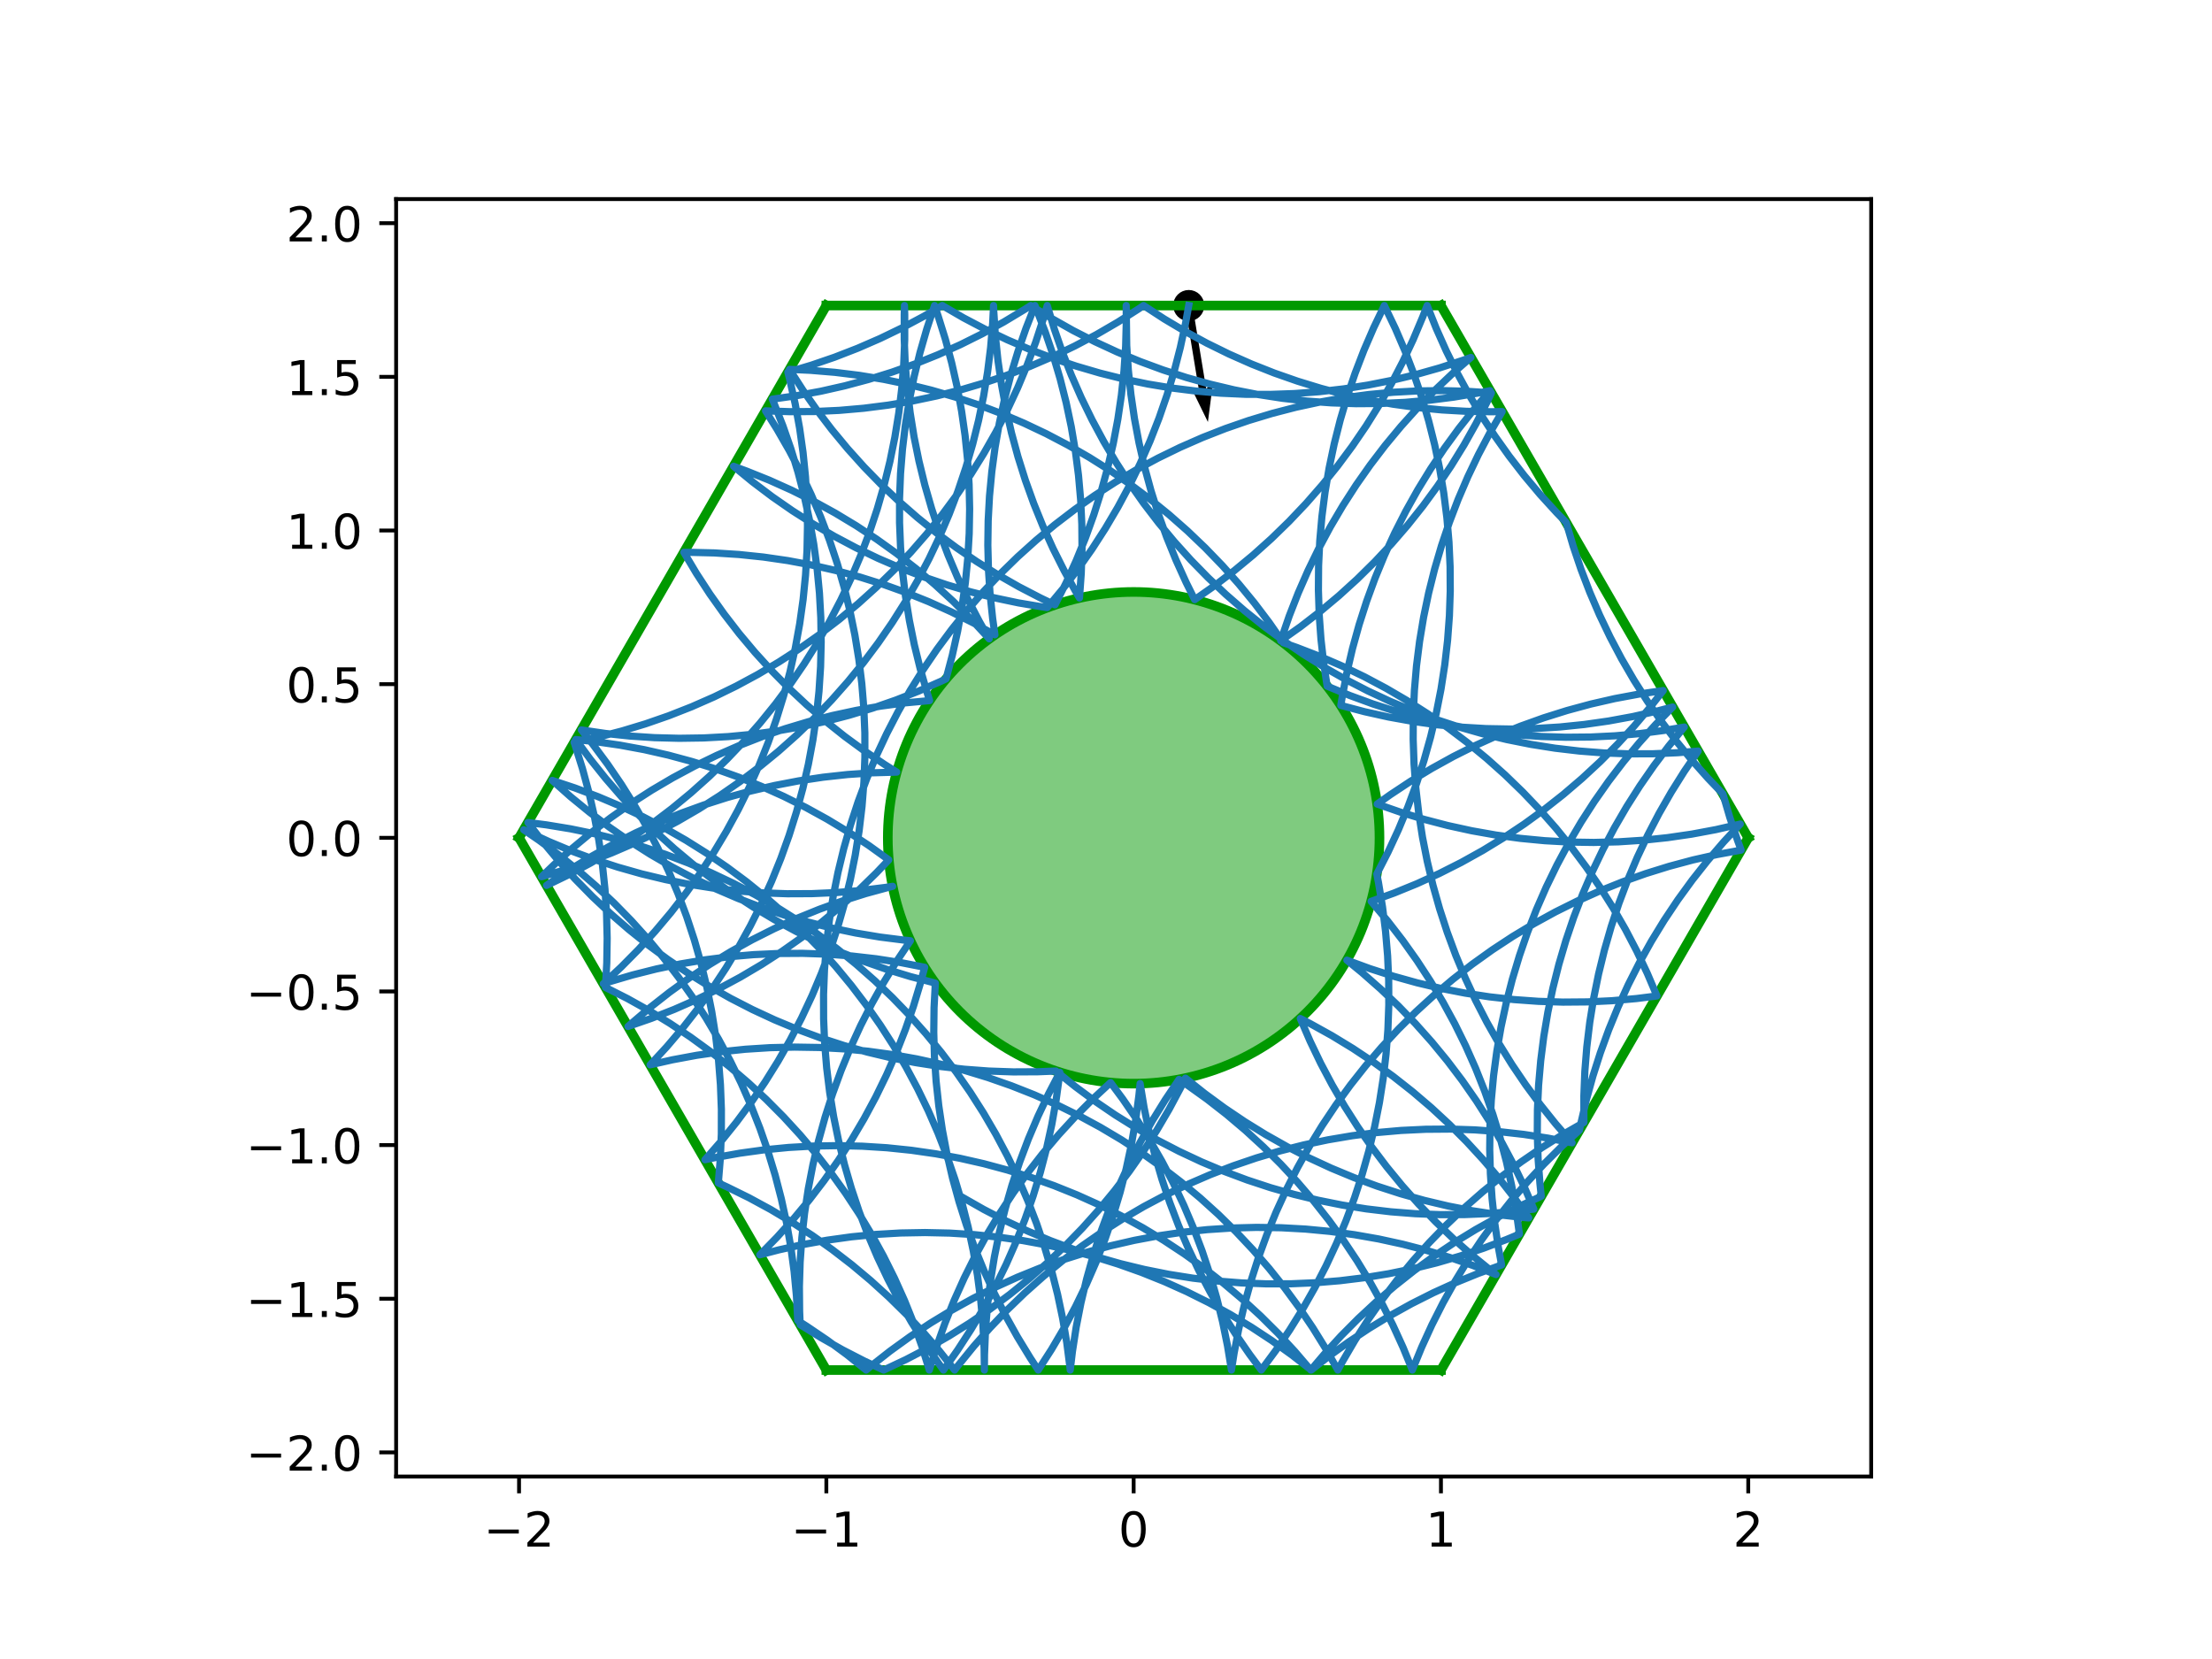<?xml version="1.0" encoding="utf-8" standalone="no"?>
<!DOCTYPE svg PUBLIC "-//W3C//DTD SVG 1.1//EN"
  "http://www.w3.org/Graphics/SVG/1.1/DTD/svg11.dtd">
<!-- Created with matplotlib (http://matplotlib.org/) -->
<svg height="345.6pt" version="1.1" viewBox="0 0 460.8 345.6" width="460.8pt" xmlns="http://www.w3.org/2000/svg" xmlns:xlink="http://www.w3.org/1999/xlink">
 <defs>
  <style type="text/css">
*{stroke-linecap:butt;stroke-linejoin:round;}
  </style>
 </defs>
 <g id="figure_1">
  <g id="patch_1">
   <path d="M 0 345.6 
L 460.8 345.6 
L 460.8 0 
L 0 0 
z
" style="fill:#ffffff;"/>
  </g>
  <g id="axes_1">
   <g id="patch_2">
    <path d="M 82.52 307.584 
L 389.8 307.584 
L 389.8 41.472 
L 82.52 41.472 
z
" style="fill:#ffffff;"/>
   </g>
   <g id="PathCollection_1">
    <defs>
     <path d="M 0 2.739 
C 0.726 2.739 1.423 2.45 1.936 1.936 
C 2.45 1.423 2.739 0.726 2.739 0 
C 2.739 -0.726 2.45 -1.423 1.936 -1.936 
C 1.423 -2.45 0.726 -2.739 0 -2.739 
C -0.726 -2.739 -1.423 -2.45 -1.936 -1.936 
C -2.45 -1.423 -2.739 -0.726 -2.739 0 
C -2.739 0.726 -2.45 1.423 -1.936 1.936 
C -1.423 2.45 -0.726 2.739 0 2.739 
z
" id="mdcb16f679c" style="stroke:#000000;"/>
    </defs>
    <g clip-path="url(#pc199703787)">
     <use style="stroke:#000000;" x="247.636" xlink:href="#mdcb16f679c" y="63.648"/>
    </g>
   </g>
   <g id="Quiver_1">
    <path clip-path="url(#pc199703787)" d="M 248.394 63.523 
L 251.264 80.957 
L 252.655 79.95 
L 251.629 87.904 
L 248.107 80.698 
L 249.748 81.207 
L 246.878 63.773 
L 248.394 63.523 
"/>
   </g>
   <g id="patch_3">
    <path clip-path="url(#pc199703787)" d="M 236.16 225.741 
C 249.742 225.741 262.769 220.345 272.373 210.741 
C 281.977 201.137 287.373 188.11 287.373 174.528 
C 287.373 160.946 281.977 147.919 272.373 138.315 
C 262.769 128.711 249.742 123.315 236.16 123.315 
C 222.578 123.315 209.551 128.711 199.947 138.315 
C 190.343 147.919 184.947 160.946 184.947 174.528 
C 184.947 188.11 190.343 201.137 199.947 210.741 
C 209.551 220.345 222.578 225.741 236.16 225.741 
z
" style="fill:#009900;fill-opacity:0.5;stroke:#009900;stroke-linejoin:miter;stroke-width:2;"/>
   </g>
   <g id="matplotlib.axis_1">
    <g id="xtick_1">
     <g id="line2d_1">
      <defs>
       <path d="M 0 0 
L 0 3.5 
" id="mbeba2d17f8" style="stroke:#000000;stroke-width:0.8;"/>
      </defs>
      <g>
       <use style="stroke:#000000;stroke-width:0.8;" x="108.127" xlink:href="#mbeba2d17f8" y="307.584"/>
      </g>
     </g>
     <g id="text_1">
      <!-- −2 -->
      <defs>
       <path d="M 10.594 35.5 
L 73.188 35.5 
L 73.188 27.203 
L 10.594 27.203 
z
" id="DejaVuSans-2212"/>
       <path d="M 19.188 8.297 
L 53.609 8.297 
L 53.609 0 
L 7.328 0 
L 7.328 8.297 
Q 12.938 14.109 22.625 23.891 
Q 32.328 33.688 34.812 36.531 
Q 39.547 41.844 41.422 45.531 
Q 43.312 49.219 43.312 52.781 
Q 43.312 58.594 39.234 62.25 
Q 35.156 65.922 28.609 65.922 
Q 23.969 65.922 18.812 64.312 
Q 13.672 62.703 7.812 59.422 
L 7.812 69.391 
Q 13.766 71.781 18.938 73 
Q 24.125 74.219 28.422 74.219 
Q 39.75 74.219 46.484 68.547 
Q 53.219 62.891 53.219 53.422 
Q 53.219 48.922 51.531 44.891 
Q 49.859 40.875 45.406 35.406 
Q 44.188 33.984 37.641 27.219 
Q 31.109 20.453 19.188 8.297 
z
" id="DejaVuSans-32"/>
      </defs>
      <g transform="translate(100.756 322.182)scale(0.1 -0.1)">
       <use xlink:href="#DejaVuSans-2212"/>
       <use x="83.789" xlink:href="#DejaVuSans-32"/>
      </g>
     </g>
    </g>
    <g id="xtick_2">
     <g id="line2d_2">
      <g>
       <use style="stroke:#000000;stroke-width:0.8;" x="172.143" xlink:href="#mbeba2d17f8" y="307.584"/>
      </g>
     </g>
     <g id="text_2">
      <!-- −1 -->
      <defs>
       <path d="M 12.406 8.297 
L 28.516 8.297 
L 28.516 63.922 
L 10.984 60.406 
L 10.984 69.391 
L 28.422 72.906 
L 38.281 72.906 
L 38.281 8.297 
L 54.391 8.297 
L 54.391 0 
L 12.406 0 
z
" id="DejaVuSans-31"/>
      </defs>
      <g transform="translate(164.772 322.182)scale(0.1 -0.1)">
       <use xlink:href="#DejaVuSans-2212"/>
       <use x="83.789" xlink:href="#DejaVuSans-31"/>
      </g>
     </g>
    </g>
    <g id="xtick_3">
     <g id="line2d_3">
      <g>
       <use style="stroke:#000000;stroke-width:0.8;" x="236.16" xlink:href="#mbeba2d17f8" y="307.584"/>
      </g>
     </g>
     <g id="text_3">
      <!-- 0 -->
      <defs>
       <path d="M 31.781 66.406 
Q 24.172 66.406 20.328 58.906 
Q 16.5 51.422 16.5 36.375 
Q 16.5 21.391 20.328 13.891 
Q 24.172 6.391 31.781 6.391 
Q 39.453 6.391 43.281 13.891 
Q 47.125 21.391 47.125 36.375 
Q 47.125 51.422 43.281 58.906 
Q 39.453 66.406 31.781 66.406 
z
M 31.781 74.219 
Q 44.047 74.219 50.516 64.516 
Q 56.984 54.828 56.984 36.375 
Q 56.984 17.969 50.516 8.266 
Q 44.047 -1.422 31.781 -1.422 
Q 19.531 -1.422 13.062 8.266 
Q 6.594 17.969 6.594 36.375 
Q 6.594 54.828 13.062 64.516 
Q 19.531 74.219 31.781 74.219 
z
" id="DejaVuSans-30"/>
      </defs>
      <g transform="translate(232.979 322.182)scale(0.1 -0.1)">
       <use xlink:href="#DejaVuSans-30"/>
      </g>
     </g>
    </g>
    <g id="xtick_4">
     <g id="line2d_4">
      <g>
       <use style="stroke:#000000;stroke-width:0.8;" x="300.177" xlink:href="#mbeba2d17f8" y="307.584"/>
      </g>
     </g>
     <g id="text_4">
      <!-- 1 -->
      <g transform="translate(296.995 322.182)scale(0.1 -0.1)">
       <use xlink:href="#DejaVuSans-31"/>
      </g>
     </g>
    </g>
    <g id="xtick_5">
     <g id="line2d_5">
      <g>
       <use style="stroke:#000000;stroke-width:0.8;" x="364.193" xlink:href="#mbeba2d17f8" y="307.584"/>
      </g>
     </g>
     <g id="text_5">
      <!-- 2 -->
      <g transform="translate(361.012 322.182)scale(0.1 -0.1)">
       <use xlink:href="#DejaVuSans-32"/>
      </g>
     </g>
    </g>
   </g>
   <g id="matplotlib.axis_2">
    <g id="ytick_1">
     <g id="line2d_6">
      <defs>
       <path d="M 0 0 
L -3.5 0 
" id="m82ff0a947b" style="stroke:#000000;stroke-width:0.8;"/>
      </defs>
      <g>
       <use style="stroke:#000000;stroke-width:0.8;" x="82.52" xlink:href="#m82ff0a947b" y="302.561"/>
      </g>
     </g>
     <g id="text_6">
      <!-- −2.0 -->
      <defs>
       <path d="M 10.688 12.406 
L 21 12.406 
L 21 0 
L 10.688 0 
z
" id="DejaVuSans-2e"/>
      </defs>
      <g transform="translate(51.237 306.36)scale(0.1 -0.1)">
       <use xlink:href="#DejaVuSans-2212"/>
       <use x="83.789" xlink:href="#DejaVuSans-32"/>
       <use x="147.412" xlink:href="#DejaVuSans-2e"/>
       <use x="179.199" xlink:href="#DejaVuSans-30"/>
      </g>
     </g>
    </g>
    <g id="ytick_2">
     <g id="line2d_7">
      <g>
       <use style="stroke:#000000;stroke-width:0.8;" x="82.52" xlink:href="#m82ff0a947b" y="270.553"/>
      </g>
     </g>
     <g id="text_7">
      <!-- −1.5 -->
      <defs>
       <path d="M 10.797 72.906 
L 49.516 72.906 
L 49.516 64.594 
L 19.828 64.594 
L 19.828 46.734 
Q 21.969 47.469 24.109 47.828 
Q 26.266 48.188 28.422 48.188 
Q 40.625 48.188 47.75 41.5 
Q 54.891 34.812 54.891 23.391 
Q 54.891 11.625 47.562 5.094 
Q 40.234 -1.422 26.906 -1.422 
Q 22.312 -1.422 17.547 -0.641 
Q 12.797 0.141 7.719 1.703 
L 7.719 11.625 
Q 12.109 9.234 16.797 8.062 
Q 21.484 6.891 26.703 6.891 
Q 35.156 6.891 40.078 11.328 
Q 45.016 15.766 45.016 23.391 
Q 45.016 31 40.078 35.438 
Q 35.156 39.891 26.703 39.891 
Q 22.75 39.891 18.812 39.016 
Q 14.891 38.141 10.797 36.281 
z
" id="DejaVuSans-35"/>
      </defs>
      <g transform="translate(51.237 274.352)scale(0.1 -0.1)">
       <use xlink:href="#DejaVuSans-2212"/>
       <use x="83.789" xlink:href="#DejaVuSans-31"/>
       <use x="147.412" xlink:href="#DejaVuSans-2e"/>
       <use x="179.199" xlink:href="#DejaVuSans-35"/>
      </g>
     </g>
    </g>
    <g id="ytick_3">
     <g id="line2d_8">
      <g>
       <use style="stroke:#000000;stroke-width:0.8;" x="82.52" xlink:href="#m82ff0a947b" y="238.545"/>
      </g>
     </g>
     <g id="text_8">
      <!-- −1.0 -->
      <g transform="translate(51.237 242.344)scale(0.1 -0.1)">
       <use xlink:href="#DejaVuSans-2212"/>
       <use x="83.789" xlink:href="#DejaVuSans-31"/>
       <use x="147.412" xlink:href="#DejaVuSans-2e"/>
       <use x="179.199" xlink:href="#DejaVuSans-30"/>
      </g>
     </g>
    </g>
    <g id="ytick_4">
     <g id="line2d_9">
      <g>
       <use style="stroke:#000000;stroke-width:0.8;" x="82.52" xlink:href="#m82ff0a947b" y="206.536"/>
      </g>
     </g>
     <g id="text_9">
      <!-- −0.5 -->
      <g transform="translate(51.237 210.336)scale(0.1 -0.1)">
       <use xlink:href="#DejaVuSans-2212"/>
       <use x="83.789" xlink:href="#DejaVuSans-30"/>
       <use x="147.412" xlink:href="#DejaVuSans-2e"/>
       <use x="179.199" xlink:href="#DejaVuSans-35"/>
      </g>
     </g>
    </g>
    <g id="ytick_5">
     <g id="line2d_10">
      <g>
       <use style="stroke:#000000;stroke-width:0.8;" x="82.52" xlink:href="#m82ff0a947b" y="174.528"/>
      </g>
     </g>
     <g id="text_10">
      <!-- 0.0 -->
      <g transform="translate(59.617 178.327)scale(0.1 -0.1)">
       <use xlink:href="#DejaVuSans-30"/>
       <use x="63.623" xlink:href="#DejaVuSans-2e"/>
       <use x="95.41" xlink:href="#DejaVuSans-30"/>
      </g>
     </g>
    </g>
    <g id="ytick_6">
     <g id="line2d_11">
      <g>
       <use style="stroke:#000000;stroke-width:0.8;" x="82.52" xlink:href="#m82ff0a947b" y="142.52"/>
      </g>
     </g>
     <g id="text_11">
      <!-- 0.5 -->
      <g transform="translate(59.617 146.319)scale(0.1 -0.1)">
       <use xlink:href="#DejaVuSans-30"/>
       <use x="63.623" xlink:href="#DejaVuSans-2e"/>
       <use x="95.41" xlink:href="#DejaVuSans-35"/>
      </g>
     </g>
    </g>
    <g id="ytick_7">
     <g id="line2d_12">
      <g>
       <use style="stroke:#000000;stroke-width:0.8;" x="82.52" xlink:href="#m82ff0a947b" y="110.511"/>
      </g>
     </g>
     <g id="text_12">
      <!-- 1.0 -->
      <g transform="translate(59.617 114.311)scale(0.1 -0.1)">
       <use xlink:href="#DejaVuSans-31"/>
       <use x="63.623" xlink:href="#DejaVuSans-2e"/>
       <use x="95.41" xlink:href="#DejaVuSans-30"/>
      </g>
     </g>
    </g>
    <g id="ytick_8">
     <g id="line2d_13">
      <g>
       <use style="stroke:#000000;stroke-width:0.8;" x="82.52" xlink:href="#m82ff0a947b" y="78.503"/>
      </g>
     </g>
     <g id="text_13">
      <!-- 1.5 -->
      <g transform="translate(59.617 82.302)scale(0.1 -0.1)">
       <use xlink:href="#DejaVuSans-31"/>
       <use x="63.623" xlink:href="#DejaVuSans-2e"/>
       <use x="95.41" xlink:href="#DejaVuSans-35"/>
      </g>
     </g>
    </g>
    <g id="ytick_9">
     <g id="line2d_14">
      <g>
       <use style="stroke:#000000;stroke-width:0.8;" x="82.52" xlink:href="#m82ff0a947b" y="46.495"/>
      </g>
     </g>
     <g id="text_14">
      <!-- 2.0 -->
      <g transform="translate(59.617 50.294)scale(0.1 -0.1)">
       <use xlink:href="#DejaVuSans-32"/>
       <use x="63.623" xlink:href="#DejaVuSans-2e"/>
       <use x="95.41" xlink:href="#DejaVuSans-30"/>
      </g>
     </g>
    </g>
   </g>
   <g id="line2d_15">
    <path clip-path="url(#pc199703787)" d="M 300.177 63.648 
L 172.143 63.648 
" style="fill:none;stroke:#009900;stroke-linecap:square;stroke-width:2;"/>
   </g>
   <g id="line2d_16">
    <path clip-path="url(#pc199703787)" d="M 172.143 63.648 
L 108.127 174.528 
" style="fill:none;stroke:#009900;stroke-linecap:square;stroke-width:2;"/>
   </g>
   <g id="line2d_17">
    <path clip-path="url(#pc199703787)" d="M 108.127 174.528 
L 172.143 285.408 
" style="fill:none;stroke:#009900;stroke-linecap:square;stroke-width:2;"/>
   </g>
   <g id="line2d_18">
    <path clip-path="url(#pc199703787)" d="M 172.143 285.408 
L 300.177 285.408 
" style="fill:none;stroke:#009900;stroke-linecap:square;stroke-width:2;"/>
   </g>
   <g id="line2d_19">
    <path clip-path="url(#pc199703787)" d="M 300.177 285.408 
L 364.193 174.528 
" style="fill:none;stroke:#009900;stroke-linecap:square;stroke-width:2;"/>
   </g>
   <g id="line2d_20">
    <path clip-path="url(#pc199703787)" d="M 364.193 174.528 
L 300.177 63.648 
" style="fill:none;stroke:#009900;stroke-linecap:square;stroke-width:2;"/>
   </g>
   <g id="line2d_21">
    <path clip-path="url(#pc199703787)" d="M 200.48 249.412 
L 204.931 251.946 
L 209.479 254.3 
L 214.117 256.469 
L 218.839 258.452 
L 223.636 260.244 
L 228.501 261.843 
L 233.426 263.246 
L 238.403 264.451 
L 243.425 265.456 
L 248.482 266.26 
L 253.568 266.86 
L 258.673 267.257 
L 263.791 267.449 
L 268.912 267.437 
L 274.028 267.219 
L 279.132 266.797 
L 284.214 266.172 
L 289.268 265.344 
L 294.284 264.314 
L 299.255 263.084 
L 304.173 261.657 
L 309.031 260.034 
L 313.819 258.218 
L 316.524 257.094 
L 315.818 252.022 
L 314.91 246.982 
L 313.801 241.983 
L 312.493 237.032 
L 310.988 232.137 
L 309.289 227.306 
L 307.397 222.547 
L 305.317 217.868 
L 303.052 213.275 
L 300.605 208.777 
L 297.979 204.38 
L 295.18 200.091 
L 292.212 195.918 
L 289.08 191.867 
L 285.632 187.768 
L 290.447 186.023 
L 295.188 184.087 
L 299.847 181.963 
L 304.418 179.654 
L 308.893 177.164 
L 313.265 174.497 
L 317.527 171.658 
L 321.672 168.65 
L 325.693 165.48 
L 329.584 162.15 
L 333.339 158.668 
L 336.952 155.039 
L 340.416 151.268 
L 343.728 147.361 
L 346.483 143.853 
L 341.415 144.591 
L 336.381 145.531 
L 331.389 146.672 
L 326.446 148.011 
L 321.561 149.547 
L 316.741 151.277 
L 311.994 153.199 
L 307.328 155.309 
L 302.75 157.603 
L 298.267 160.079 
L 293.887 162.732 
L 289.617 165.559 
L 286.888 167.497 
L 291.724 169.183 
L 296.623 170.673 
L 301.578 171.967 
L 306.581 173.061 
L 311.623 173.954 
L 316.698 174.645 
L 321.795 175.133 
L 326.909 175.416 
L 332.029 175.494 
L 337.148 175.368 
L 342.259 175.037 
L 347.352 174.502 
L 352.419 173.764 
L 357.453 172.824 
L 362.537 171.66 
L 359.051 175.411 
L 355.716 179.297 
L 352.54 183.315 
L 349.527 187.456 
L 346.683 191.714 
L 344.01 196.082 
L 341.515 200.554 
L 339.2 205.122 
L 337.07 209.779 
L 335.128 214.517 
L 333.377 219.33 
L 331.819 224.208 
L 330.459 229.145 
L 329.296 234.132 
L 329.026 235.44 
L 325.252 238.901 
L 321.619 242.51 
L 318.133 246.262 
L 314.801 250.15 
L 311.626 254.168 
L 308.615 258.31 
L 305.772 262.57 
L 303.101 266.939 
L 300.607 271.412 
L 298.294 275.981 
L 296.166 280.638 
L 294.213 285.408 
L 292.274 280.668 
L 290.147 276.01 
L 287.835 271.441 
L 285.342 266.967 
L 282.673 262.597 
L 279.831 258.337 
L 276.82 254.194 
L 273.647 250.175 
L 270.315 246.286 
L 266.831 242.534 
L 263.199 238.923 
L 259.425 235.461 
L 255.517 232.153 
L 251.479 229.003 
L 247.318 226.018 
L 245.609 224.862 
L 242.745 229.108 
L 240.054 233.464 
L 237.539 237.925 
L 235.204 242.483 
L 233.054 247.131 
L 231.091 251.861 
L 229.318 256.665 
L 227.74 261.537 
L 226.357 266.468 
L 225.173 271.45 
L 224.189 276.475 
L 223.406 281.536 
L 222.947 285.408 
L 222.88 284.771 
L 222.226 279.692 
L 221.37 274.643 
L 220.313 269.633 
L 219.057 264.668 
L 217.602 259.758 
L 215.953 254.91 
L 214.111 250.132 
L 212.08 245.431 
L 209.862 240.815 
L 207.461 236.292 
L 204.882 231.868 
L 202.127 227.551 
L 199.202 223.347 
L 196.112 219.264 
L 192.86 215.308 
L 189.453 211.485 
L 185.896 207.801 
L 182.194 204.262 
L 178.354 200.874 
L 174.381 197.643 
L 170.282 194.573 
L 166.064 191.669 
L 161.733 188.937 
L 157.297 186.379 
L 152.761 184.001 
L 148.134 181.807 
L 143.423 179.799 
L 138.636 177.981 
L 133.779 176.356 
L 128.862 174.927 
L 123.891 173.696 
L 118.875 172.664 
L 113.822 171.833 
L 109.968 171.339 
L 113.092 175.396 
L 116.376 179.326 
L 119.815 183.121 
L 123.402 186.775 
L 127.133 190.283 
L 131 193.639 
L 134.999 196.838 
L 139.123 199.874 
L 143.365 202.743 
L 147.718 205.44 
L 152.176 207.961 
L 156.731 210.302 
L 161.376 212.458 
L 166.103 214.427 
L 170.905 216.206 
L 175.775 217.791 
L 180.704 219.18 
L 185.684 220.37 
L 190.709 221.361 
L 195.768 222.15 
L 200.856 222.736 
L 205.963 223.118 
L 211.08 223.295 
L 216.201 223.268 
L 219.975 223.117 
L 223.964 226.328 
L 228.078 229.378 
L 232.311 232.261 
L 236.655 234.972 
L 241.104 237.507 
L 245.652 239.862 
L 250.29 242.034 
L 255.01 244.018 
L 259.807 245.812 
L 264.671 247.413 
L 269.596 248.817 
L 274.573 250.024 
L 279.594 251.031 
L 284.651 251.836 
L 289.736 252.439 
L 294.842 252.837 
L 299.959 253.031 
L 305.08 253.021 
L 310.196 252.805 
L 315.3 252.385 
L 319.534 251.88 
L 317.501 247.18 
L 315.282 242.565 
L 312.88 238.042 
L 310.299 233.619 
L 307.544 229.303 
L 304.617 225.1 
L 301.526 221.018 
L 298.273 217.062 
L 294.865 213.24 
L 291.307 209.557 
L 287.604 206.02 
L 283.763 202.633 
L 280.577 200.022 
L 285.384 201.786 
L 290.259 203.357 
L 295.192 204.731 
L 300.176 205.907 
L 305.203 206.883 
L 310.265 207.657 
L 315.354 208.227 
L 320.462 208.594 
L 325.58 208.757 
L 330.701 208.714 
L 335.816 208.467 
L 340.917 208.015 
L 345.168 207.481 
L 343.165 202.768 
L 340.975 198.139 
L 338.602 193.601 
L 336.049 189.161 
L 333.321 184.828 
L 330.422 180.606 
L 327.356 176.504 
L 324.129 172.528 
L 320.745 168.685 
L 317.21 164.979 
L 313.53 161.418 
L 309.711 158.007 
L 305.758 154.752 
L 301.678 151.657 
L 297.477 148.727 
L 293.163 145.968 
L 288.742 143.384 
L 284.221 140.979 
L 279.607 138.756 
L 274.909 136.72 
L 270.132 134.873 
L 267.324 133.888 
L 264.398 129.685 
L 261.306 125.603 
L 258.054 121.647 
L 254.646 117.825 
L 251.088 114.142 
L 247.385 110.604 
L 243.544 107.217 
L 239.571 103.986 
L 235.472 100.917 
L 231.253 98.015 
L 226.921 95.283 
L 222.484 92.727 
L 217.948 90.35 
L 213.32 88.156 
L 208.609 86.15 
L 203.821 84.333 
L 198.964 82.709 
L 194.046 81.281 
L 189.076 80.05 
L 184.059 79.02 
L 179.006 78.191 
L 173.923 77.564 
L 168.82 77.141 
L 164.468 76.942 
L 167.241 81.248 
L 170.184 85.439 
L 173.292 89.508 
L 176.56 93.451 
L 179.984 97.259 
L 183.557 100.928 
L 187.274 104.45 
L 191.129 107.822 
L 195.115 111.036 
L 199.227 114.088 
L 203.458 116.974 
L 207.8 119.688 
L 212.248 122.226 
L 216.794 124.584 
L 219.772 126.007 
L 222.076 121.434 
L 224.195 116.772 
L 226.126 112.029 
L 227.865 107.212 
L 229.411 102.33 
L 230.76 97.39 
L 231.91 92.4 
L 232.86 87.368 
L 233.608 82.301 
L 234.152 77.21 
L 234.493 72.1 
L 234.629 66.981 
L 234.608 63.648 
L 234.716 71.968 
L 235.052 77.078 
L 235.591 82.17 
L 236.334 87.237 
L 237.279 92.27 
L 238.424 97.262 
L 239.768 102.203 
L 241.308 107.087 
L 243.043 111.905 
L 244.969 116.65 
L 247.083 121.315 
L 248.873 124.918 
L 253.065 121.975 
L 257.135 118.868 
L 261.078 115.6 
L 264.886 112.177 
L 268.555 108.604 
L 272.079 104.888 
L 275.45 101.033 
L 278.665 97.047 
L 281.718 92.936 
L 284.604 88.706 
L 287.319 84.363 
L 289.857 79.916 
L 292.216 75.371 
L 294.392 70.734 
L 296.38 66.015 
L 297.295 63.648 
L 299.189 68.406 
L 301.272 73.084 
L 303.54 77.675 
L 305.99 82.172 
L 308.618 86.567 
L 311.42 90.854 
L 314.391 95.025 
L 317.526 99.074 
L 320.82 102.995 
L 324.269 106.78 
L 326.27 108.843 
L 327.714 113.756 
L 329.353 118.608 
L 331.186 123.39 
L 333.207 128.095 
L 335.416 132.715 
L 337.807 137.243 
L 340.378 141.672 
L 343.123 145.995 
L 346.04 150.205 
L 349.122 154.294 
L 352.365 158.257 
L 355.764 162.087 
L 358.904 165.367 
L 360.348 170.28 
L 361.987 175.132 
L 362.712 177.093 
L 357.675 178.017 
L 352.679 179.141 
L 347.732 180.465 
L 342.842 181.985 
L 338.017 183.699 
L 333.264 185.606 
L 328.591 187.7 
L 324.005 189.98 
L 319.515 192.441 
L 315.126 195.081 
L 310.846 197.893 
L 306.683 200.874 
L 302.642 204.02 
L 298.73 207.324 
L 294.953 210.782 
L 291.317 214.389 
L 287.829 218.138 
L 284.493 222.024 
L 281.315 226.04 
L 278.301 230.179 
L 275.454 234.436 
L 272.78 238.804 
L 270.283 243.274 
L 267.967 247.842 
L 265.835 252.498 
L 263.89 257.235 
L 262.137 262.047 
L 260.578 266.925 
L 259.215 271.861 
L 258.051 276.848 
L 257.087 281.877 
L 256.533 285.408 
L 255.71 280.354 
L 254.685 275.336 
L 253.46 270.364 
L 252.038 265.444 
L 250.42 260.586 
L 248.609 255.796 
L 246.608 251.082 
L 244.42 246.452 
L 242.048 241.913 
L 239.497 237.473 
L 236.77 233.138 
L 233.873 228.916 
L 231.351 225.515 
L 227.597 228.999 
L 223.986 232.63 
L 220.523 236.402 
L 217.214 240.31 
L 214.064 244.348 
L 211.077 248.508 
L 208.259 252.784 
L 205.615 257.169 
L 203.148 261.657 
L 200.862 266.239 
L 198.762 270.91 
L 196.85 275.66 
L 195.129 280.484 
L 193.593 285.408 
L 192.068 280.519 
L 190.349 275.695 
L 188.438 270.944 
L 186.339 266.273 
L 184.055 261.69 
L 181.589 257.202 
L 178.946 252.815 
L 176.13 248.539 
L 173.144 244.378 
L 169.995 240.34 
L 166.687 236.431 
L 163.225 232.657 
L 159.615 229.025 
L 155.863 225.54 
L 151.974 222.208 
L 147.955 219.034 
L 143.813 216.024 
L 139.553 213.181 
L 135.183 210.511 
L 130.71 208.018 
L 126.122 205.697 
L 126.405 200.584 
L 126.484 195.464 
L 126.357 190.344 
L 126.026 185.234 
L 125.491 180.141 
L 124.753 175.073 
L 123.812 170.04 
L 122.671 165.047 
L 121.331 160.105 
L 119.795 155.22 
L 119.602 154.652 
L 124.606 153.563 
L 129.563 152.275 
L 134.464 150.79 
L 139.301 149.11 
L 144.068 147.238 
L 148.756 145.177 
L 153.358 142.93 
L 157.866 140.501 
L 162.273 137.894 
L 166.573 135.112 
L 170.758 132.161 
L 174.822 129.044 
L 178.757 125.768 
L 182.559 122.337 
L 186.22 118.757 
L 189.735 115.033 
L 193.099 111.171 
L 196.305 107.178 
L 199.35 103.06 
L 202.227 98.824 
L 204.932 94.476 
L 207.461 90.023 
L 209.81 85.473 
L 211.976 80.832 
L 213.954 76.108 
L 215.741 71.31 
L 217.336 66.443 
L 218.155 63.648 
L 219.638 68.55 
L 221.316 73.388 
L 223.186 78.155 
L 225.246 82.844 
L 227.491 87.446 
L 229.918 91.956 
L 232.524 96.364 
L 235.304 100.665 
L 238.253 104.851 
L 241.368 108.916 
L 244.643 112.853 
L 248.072 116.656 
L 251.651 120.319 
L 255.374 123.835 
L 259.234 127.2 
L 263.226 130.408 
L 267.343 133.454 
L 271.578 136.333 
L 275.925 139.04 
L 280.377 141.571 
L 284.926 143.922 
L 289.566 146.089 
L 294.289 148.069 
L 299.087 149.858 
L 303.953 151.454 
L 308.879 152.855 
L 313.856 154.057 
L 318.878 155.059 
L 323.936 155.86 
L 329.022 156.457 
L 334.128 156.851 
L 339.246 157.04 
L 344.367 157.025 
L 349.483 156.804 
L 353.763 156.462 
L 350.871 160.688 
L 348.15 165.027 
L 345.604 169.47 
L 343.239 174.012 
L 341.057 178.645 
L 339.062 183.361 
L 337.257 188.154 
L 335.645 193.015 
L 334.229 197.936 
L 333.011 202.91 
L 331.993 207.929 
L 331.176 212.984 
L 330.563 218.068 
L 330.152 223.173 
L 329.947 228.29 
L 329.955 233.83 
L 325.512 236.377 
L 321.175 239.099 
L 316.95 241.993 
L 312.843 245.053 
L 308.863 248.275 
L 305.015 251.654 
L 301.305 255.183 
L 297.739 258.859 
L 294.322 262.674 
L 291.061 266.622 
L 287.961 270.698 
L 285.026 274.894 
L 282.261 279.205 
L 279.671 283.623 
L 278.69 285.408 
L 276.171 280.95 
L 273.475 276.596 
L 270.607 272.353 
L 267.572 268.229 
L 264.374 264.229 
L 261.019 260.36 
L 257.512 256.628 
L 253.858 253.04 
L 250.064 249.601 
L 246.136 246.316 
L 242.079 243.19 
L 237.9 240.23 
L 233.607 237.439 
L 229.205 234.822 
L 224.702 232.383 
L 220.105 230.126 
L 215.422 228.055 
L 210.659 226.173 
L 205.825 224.482 
L 200.928 222.987 
L 195.974 221.688 
L 190.972 220.588 
L 185.931 219.69 
L 180.858 218.993 
L 175.76 218.5 
L 170.647 218.212 
L 165.527 218.128 
L 160.408 218.249 
L 155.297 218.574 
L 150.203 219.104 
L 145.135 219.837 
L 140.1 220.772 
L 135.434 221.826 
L 138.905 218.06 
L 142.222 214.159 
L 145.38 210.128 
L 148.374 205.973 
L 151.2 201.703 
L 153.853 197.322 
L 156.329 192.84 
L 158.623 188.261 
L 160.733 183.595 
L 162.654 178.848 
L 164.384 174.028 
L 165.919 169.143 
L 167.258 164.2 
L 168.399 159.208 
L 169.339 154.174 
L 170.076 149.106 
L 170.611 144.013 
L 170.941 138.903 
L 171.067 133.783 
L 170.988 128.663 
L 170.704 123.55 
L 170.216 118.452 
L 169.525 113.378 
L 168.631 108.336 
L 167.536 103.333 
L 166.242 98.378 
L 164.751 93.479 
L 163.066 88.643 
L 161.188 83.879 
L 160.882 83.153 
L 165.952 82.428 
L 170.988 81.501 
L 175.983 80.374 
L 180.93 79.047 
L 185.819 77.524 
L 190.643 75.807 
L 195.395 73.897 
L 200.067 71.8 
L 204.651 69.517 
L 209.14 67.053 
L 213.527 64.411 
L 214.724 63.648 
L 219.082 66.338 
L 223.543 68.852 
L 228.102 71.185 
L 232.75 73.335 
L 237.48 75.296 
L 242.285 77.067 
L 247.157 78.644 
L 252.089 80.026 
L 257.071 81.209 
L 262.097 82.191 
L 267.158 82.972 
L 272.246 83.55 
L 277.354 83.924 
L 282.472 84.094 
L 287.593 84.058 
L 292.708 83.818 
L 297.81 83.374 
L 302.889 82.726 
L 307.939 81.875 
L 310.415 81.382 
L 307.076 85.264 
L 303.895 89.278 
L 300.877 93.415 
L 298.027 97.67 
L 295.35 102.035 
L 292.849 106.504 
L 290.529 111.069 
L 288.393 115.723 
L 286.445 120.459 
L 284.688 125.269 
L 283.125 130.146 
L 281.758 135.081 
L 280.589 140.067 
L 279.621 145.096 
L 279.316 146.953 
L 284.267 148.26 
L 289.267 149.368 
L 294.307 150.276 
L 299.379 150.981 
L 304.475 151.482 
L 309.588 151.78 
L 314.708 151.873 
L 319.827 151.761 
L 324.939 151.444 
L 330.033 150.923 
L 335.103 150.199 
L 340.139 149.273 
L 345.135 148.146 
L 348.46 147.278 
L 344.887 150.946 
L 341.463 154.754 
L 338.194 158.696 
L 335.086 162.766 
L 332.142 166.956 
L 329.369 171.261 
L 326.77 175.674 
L 324.349 180.186 
L 322.111 184.792 
L 320.059 189.484 
L 318.196 194.254 
L 316.525 199.095 
L 315.05 203.999 
L 313.771 208.958 
L 312.692 213.964 
L 311.814 219.009 
L 311.138 224.085 
L 310.666 229.184 
L 310.398 234.298 
L 310.335 239.419 
L 310.477 244.538 
L 310.823 249.647 
L 311.374 254.739 
L 312.127 259.804 
L 312.813 263.521 
L 307.996 265.26 
L 303.253 267.19 
L 298.59 269.308 
L 294.016 271.61 
L 289.538 274.094 
L 285.163 276.755 
L 280.897 279.589 
L 276.748 282.591 
L 273.15 285.408 
L 269.111 282.26 
L 264.949 279.276 
L 260.672 276.46 
L 256.285 273.818 
L 251.796 271.354 
L 247.212 269.071 
L 242.541 266.973 
L 237.789 265.063 
L 232.965 263.346 
L 228.076 261.822 
L 223.129 260.495 
L 218.134 259.367 
L 213.098 258.44 
L 208.029 257.715 
L 202.934 257.193 
L 197.823 256.875 
L 192.703 256.762 
L 187.583 256.854 
L 182.471 257.15 
L 177.374 257.651 
L 172.302 258.355 
L 167.262 259.261 
L 162.262 260.368 
L 158.283 261.401 
L 161.861 257.737 
L 165.29 253.934 
L 168.564 249.996 
L 171.678 245.931 
L 174.627 241.744 
L 177.406 237.442 
L 180.01 233.033 
L 182.437 228.524 
L 184.681 223.921 
L 186.739 219.232 
L 188.608 214.464 
L 190.285 209.625 
L 191.767 204.723 
L 192.626 201.502 
L 187.601 200.516 
L 182.541 199.732 
L 177.453 199.151 
L 172.346 198.773 
L 167.228 198.6 
L 162.107 198.632 
L 156.991 198.869 
L 151.889 199.31 
L 146.809 199.955 
L 141.759 200.802 
L 136.746 201.851 
L 131.78 203.099 
L 126.867 204.545 
L 125.678 204.927 
L 129.421 201.432 
L 133.02 197.79 
L 136.472 194.007 
L 139.769 190.089 
L 142.907 186.042 
L 145.881 181.873 
L 148.686 177.588 
L 151.317 173.195 
L 153.77 168.7 
L 156.042 164.11 
L 158.128 159.433 
L 160.026 154.677 
L 161.731 149.848 
L 163.243 144.955 
L 164.557 140.006 
L 165.673 135.008 
L 166.587 129.969 
L 167.3 124.898 
L 167.809 119.802 
L 168.114 114.691 
L 168.214 109.571 
L 168.11 104.451 
L 167.801 99.339 
L 167.287 94.244 
L 166.57 89.173 
L 165.652 84.135 
L 164.532 79.138 
L 164.127 77.532 
L 169.034 76.067 
L 173.878 74.406 
L 178.652 72.553 
L 183.348 70.511 
L 187.959 68.282 
L 192.477 65.871 
L 196.292 63.648 
L 200.724 66.214 
L 205.255 68.6 
L 209.878 70.803 
L 214.585 72.82 
L 219.37 74.646 
L 224.223 76.28 
L 229.138 77.719 
L 234.106 78.96 
L 239.12 80.001 
L 244.172 80.841 
L 249.253 81.478 
L 254.356 81.911 
L 259.471 82.14 
L 264.592 82.165 
L 269.71 81.984 
L 274.817 81.599 
L 279.904 81.01 
L 284.963 80.218 
L 289.987 79.225 
L 294.967 78.031 
L 299.895 76.639 
L 304.763 75.051 
L 306.42 74.461 
L 302.564 77.831 
L 298.846 81.353 
L 295.271 85.02 
L 291.846 88.827 
L 288.576 92.768 
L 285.467 96.837 
L 282.522 101.026 
L 279.748 105.331 
L 277.147 109.742 
L 274.726 114.255 
L 272.486 118.86 
L 270.433 123.551 
L 268.569 128.321 
L 266.792 133.486 
L 270.965 130.517 
L 275.015 127.384 
L 278.937 124.091 
L 282.725 120.644 
L 286.371 117.048 
L 289.871 113.31 
L 293.218 109.434 
L 296.408 105.428 
L 299.435 101.297 
L 302.294 97.049 
L 304.981 92.69 
L 307.492 88.226 
L 309.822 83.666 
L 310.687 81.852 
L 305.577 81.509 
L 300.458 81.372 
L 295.337 81.439 
L 290.224 81.711 
L 285.125 82.187 
L 280.049 82.866 
L 275.005 83.748 
L 269.999 84.832 
L 265.042 86.114 
L 260.139 87.594 
L 255.3 89.268 
L 250.531 91.135 
L 245.841 93.19 
L 241.236 95.432 
L 236.726 97.856 
L 232.315 100.459 
L 228.012 103.236 
L 223.824 106.182 
L 219.757 109.294 
L 215.818 112.566 
L 212.012 115.993 
L 208.347 119.569 
L 204.828 123.289 
L 201.46 127.147 
L 198.249 131.136 
L 195.2 135.251 
L 192.318 139.484 
L 189.608 143.829 
L 187.074 148.279 
L 184.72 152.827 
L 182.549 157.465 
L 180.566 162.187 
L 178.773 166.983 
L 177.173 171.848 
L 175.77 176.773 
L 174.564 181.75 
L 173.558 186.771 
L 172.754 191.829 
L 172.153 196.914 
L 171.755 202.02 
L 171.562 207.137 
L 171.574 212.258 
L 171.791 217.375 
L 172.212 222.478 
L 172.836 227.561 
L 173.664 232.615 
L 174.693 237.631 
L 175.922 242.603 
L 177.348 247.521 
L 178.97 252.378 
L 180.785 257.167 
L 182.791 261.879 
L 184.983 266.507 
L 187.358 271.044 
L 189.913 275.482 
L 192.643 279.814 
L 195.544 284.034 
L 196.543 285.408 
L 199.5 281.227 
L 202.288 276.931 
L 204.901 272.527 
L 207.337 268.022 
L 209.59 263.424 
L 211.657 258.739 
L 213.536 253.975 
L 215.222 249.139 
L 216.714 244.24 
L 218.008 239.286 
L 219.104 234.283 
L 219.998 229.241 
L 220.691 224.167 
L 220.78 223.377 
L 218.412 227.918 
L 216.228 232.55 
L 214.23 237.265 
L 212.423 242.057 
L 210.809 246.916 
L 209.39 251.837 
L 208.169 256.81 
L 207.149 261.829 
L 206.329 266.884 
L 205.713 271.967 
L 205.3 277.072 
L 205.092 282.188 
L 205.066 285.408 
L 205.007 280.927 
L 204.749 275.813 
L 204.286 270.713 
L 203.619 265.636 
L 202.75 260.589 
L 201.68 255.581 
L 200.41 250.62 
L 198.943 245.713 
L 197.281 240.87 
L 195.427 236.096 
L 193.383 231.401 
L 191.153 226.791 
L 188.741 222.274 
L 186.15 217.857 
L 183.384 213.547 
L 180.448 209.351 
L 177.347 205.276 
L 174.085 201.328 
L 170.668 197.514 
L 167.101 193.839 
L 163.39 190.31 
L 159.541 186.933 
L 155.56 183.711 
L 151.453 180.652 
L 147.228 177.759 
L 142.889 175.038 
L 138.446 172.492 
L 133.904 170.126 
L 129.272 167.944 
L 124.556 165.949 
L 119.763 164.143 
L 115.03 162.571 
L 118.86 165.97 
L 122.823 169.213 
L 126.913 172.296 
L 131.122 175.212 
L 135.445 177.958 
L 139.874 180.529 
L 144.402 182.92 
L 149.022 185.129 
L 153.727 187.15 
L 158.509 188.983 
L 163.361 190.622 
L 168.274 192.066 
L 173.241 193.313 
L 178.254 194.36 
L 183.304 195.205 
L 188.385 195.848 
L 189.655 195.977 
L 186.803 200.23 
L 184.124 204.595 
L 181.621 209.062 
L 179.299 213.627 
L 177.162 218.28 
L 175.212 223.016 
L 173.453 227.825 
L 171.888 232.701 
L 170.519 237.636 
L 169.349 242.621 
L 168.379 247.649 
L 167.61 252.712 
L 167.045 257.802 
L 166.684 262.91 
L 166.527 268.029 
L 166.575 273.15 
L 166.689 275.961 
L 171.041 278.659 
L 175.498 281.181 
L 180.052 283.523 
L 184.081 285.408 
L 188.714 283.226 
L 193.255 280.86 
L 197.699 278.314 
L 202.037 275.593 
L 206.263 272.701 
L 210.37 269.641 
L 214.351 266.42 
L 218.2 263.043 
L 221.911 259.514 
L 225.478 255.839 
L 228.895 252.025 
L 232.157 248.078 
L 235.259 244.003 
L 238.195 239.807 
L 240.96 235.497 
L 243.552 231.08 
L 245.964 226.563 
L 246.945 224.593 
L 250.95 227.785 
L 255.078 230.815 
L 259.325 233.677 
L 263.682 236.367 
L 268.144 238.88 
L 272.703 241.214 
L 277.351 243.363 
L 282.081 245.324 
L 286.886 247.095 
L 291.759 248.672 
L 296.69 250.053 
L 301.672 251.235 
L 306.698 252.218 
L 311.759 252.999 
L 316.848 253.576 
L 318.473 253.718 
L 315.481 249.561 
L 312.326 245.528 
L 309.011 241.624 
L 305.544 237.856 
L 301.928 234.23 
L 298.17 230.751 
L 294.276 227.425 
L 290.252 224.257 
L 286.105 221.253 
L 281.841 218.417 
L 277.467 215.754 
L 272.99 213.268 
L 270.879 212.176 
L 272.908 216.878 
L 275.124 221.495 
L 277.523 226.019 
L 280.1 230.444 
L 282.852 234.763 
L 285.775 238.968 
L 288.864 243.052 
L 292.113 247.01 
L 295.519 250.835 
L 299.074 254.521 
L 302.774 258.061 
L 306.613 261.451 
L 310.584 264.684 
L 311.661 265.517 
L 306.895 263.644 
L 302.057 261.963 
L 297.157 260.476 
L 292.201 259.187 
L 287.197 258.098 
L 282.154 257.209 
L 277.079 256.522 
L 271.981 256.039 
L 266.868 255.76 
L 261.747 255.686 
L 256.628 255.817 
L 251.518 256.152 
L 246.425 256.692 
L 241.358 257.435 
L 236.325 258.379 
L 231.334 259.524 
L 226.393 260.868 
L 221.509 262.409 
L 216.69 264.143 
L 211.945 266.069 
L 207.281 268.183 
L 202.705 270.482 
L 198.225 272.962 
L 193.847 275.619 
L 189.579 278.449 
L 185.428 281.448 
L 181.4 284.61 
L 180.433 285.408 
L 176.436 282.207 
L 172.314 279.168 
L 168.074 276.296 
L 166.19 275.097 
L 165.913 269.984 
L 165.43 264.886 
L 164.745 259.811 
L 163.857 254.767 
L 162.768 249.763 
L 161.48 244.807 
L 159.994 239.906 
L 158.314 235.069 
L 156.442 230.302 
L 154.38 225.615 
L 152.133 221.013 
L 149.704 216.505 
L 147.096 212.098 
L 144.314 207.798 
L 141.362 203.613 
L 138.246 199.55 
L 134.969 195.614 
L 131.538 191.813 
L 127.957 188.152 
L 124.233 184.637 
L 120.371 181.274 
L 116.378 178.068 
L 112.26 175.024 
L 109.095 172.851 
L 109.669 173.135 
L 114.312 175.296 
L 119.037 177.269 
L 123.837 179.053 
L 128.705 180.643 
L 133.633 182.037 
L 138.612 183.232 
L 143.636 184.228 
L 148.695 185.022 
L 153.781 185.613 
L 158.888 186 
L 164.005 186.183 
L 169.126 186.161 
L 174.242 185.934 
L 179.345 185.502 
L 184.427 184.867 
L 185.954 184.636 
L 185.333 184.79 
L 180.392 186.136 
L 175.509 187.679 
L 170.691 189.415 
L 165.947 191.343 
L 161.284 193.459 
L 156.708 195.76 
L 152.229 198.242 
L 147.853 200.901 
L 143.586 203.732 
L 139.436 206.733 
L 135.409 209.897 
L 131.512 213.219 
L 130.821 213.836 
L 135.659 212.157 
L 140.426 210.287 
L 145.115 208.226 
L 149.717 205.981 
L 154.226 203.552 
L 158.634 200.946 
L 162.934 198.165 
L 167.12 195.215 
L 171.184 192.099 
L 175.12 188.824 
L 178.923 185.394 
L 182.585 181.814 
L 185.153 179.124 
L 180.995 176.134 
L 176.721 173.314 
L 172.338 170.666 
L 167.852 168.196 
L 163.271 165.907 
L 158.602 163.803 
L 153.853 161.888 
L 149.031 160.164 
L 144.143 158.635 
L 139.199 157.301 
L 134.205 156.167 
L 129.17 155.234 
L 124.102 154.502 
L 119.947 154.056 
L 122.981 158.181 
L 126.179 162.181 
L 129.533 166.05 
L 133.04 169.782 
L 136.693 173.371 
L 140.487 176.81 
L 144.415 180.096 
L 148.472 183.221 
L 152.65 186.182 
L 156.943 188.974 
L 161.345 191.591 
L 165.847 194.03 
L 170.444 196.288 
L 175.127 198.359 
L 179.89 200.242 
L 184.723 201.933 
L 189.621 203.429 
L 194.847 204.794 
L 194.581 209.908 
L 194.52 215.029 
L 194.663 220.148 
L 195.012 225.257 
L 195.564 230.348 
L 196.319 235.413 
L 197.277 240.444 
L 198.434 245.432 
L 199.791 250.37 
L 201.343 255.25 
L 203.09 260.064 
L 205.028 264.804 
L 207.154 269.463 
L 209.464 274.033 
L 211.955 278.507 
L 214.623 282.878 
L 216.28 285.408 
L 219.051 281.101 
L 221.647 276.687 
L 224.065 272.173 
L 226.3 267.565 
L 228.349 262.872 
L 230.209 258.101 
L 231.876 253.259 
L 233.349 248.354 
L 234.624 243.395 
L 235.7 238.388 
L 236.575 233.342 
L 237.247 228.266 
L 237.506 225.724 
L 238.344 230.776 
L 239.383 235.79 
L 240.622 240.759 
L 242.058 245.674 
L 243.69 250.528 
L 245.514 255.313 
L 247.529 260.021 
L 249.73 264.645 
L 252.114 269.177 
L 254.678 273.61 
L 257.417 277.938 
L 260.326 282.152 
L 262.752 285.408 
L 265.794 281.288 
L 268.668 277.05 
L 271.371 272.701 
L 273.898 268.247 
L 276.245 263.695 
L 278.407 259.053 
L 280.383 254.328 
L 282.168 249.528 
L 283.759 244.661 
L 285.155 239.734 
L 286.352 234.755 
L 287.35 229.732 
L 288.145 224.673 
L 288.738 219.587 
L 289.127 214.48 
L 289.312 209.363 
L 289.291 204.242 
L 289.066 199.126 
L 288.636 194.023 
L 288.003 188.941 
L 287.167 183.889 
L 286.815 182.07 
L 289.153 177.513 
L 291.306 172.867 
L 293.272 168.139 
L 295.048 163.335 
L 296.63 158.465 
L 298.016 153.535 
L 299.203 148.553 
L 300.191 143.529 
L 300.976 138.468 
L 301.559 133.38 
L 301.938 128.274 
L 302.112 123.156 
L 302.082 118.035 
L 301.847 112.919 
L 301.407 107.817 
L 300.764 102.737 
L 299.918 97.686 
L 298.871 92.673 
L 297.624 87.706 
L 296.179 82.793 
L 294.539 77.942 
L 292.707 73.16 
L 290.685 68.455 
L 288.382 63.648 
L 286.165 68.265 
L 284.135 72.966 
L 282.295 77.745 
L 280.647 82.594 
L 279.195 87.504 
L 277.94 92.469 
L 276.884 97.48 
L 276.03 102.529 
L 275.378 107.609 
L 274.93 112.71 
L 274.687 117.825 
L 274.648 122.946 
L 274.814 128.064 
L 275.184 133.172 
L 275.759 138.261 
L 276.47 142.939 
L 281.205 144.889 
L 286.014 146.649 
L 290.89 148.215 
L 295.824 149.585 
L 300.81 150.756 
L 305.838 151.727 
L 310.901 152.496 
L 315.99 153.062 
L 321.098 153.424 
L 326.217 153.582 
L 331.338 153.535 
L 336.452 153.283 
L 341.553 152.826 
L 346.631 152.166 
L 350.872 151.456 
L 347.627 155.417 
L 344.542 159.505 
L 341.624 163.713 
L 338.876 168.034 
L 336.303 172.462 
L 333.909 176.989 
L 331.698 181.608 
L 329.674 186.312 
L 327.839 191.093 
L 326.197 195.943 
L 324.75 200.856 
L 323.501 205.822 
L 322.451 210.834 
L 321.603 215.884 
L 320.958 220.964 
L 320.516 226.066 
L 320.278 231.182 
L 320.245 236.303 
L 320.417 241.421 
L 320.794 246.528 
L 321.074 249.213 
L 316.417 251.342 
L 311.849 253.657 
L 307.377 256.152 
L 303.008 258.824 
L 298.75 261.668 
L 294.609 264.681 
L 290.591 267.857 
L 286.704 271.191 
L 282.954 274.677 
L 279.345 278.311 
L 275.885 282.086 
L 273.06 285.408 
L 269.731 281.517 
L 266.248 277.762 
L 262.618 274.15 
L 258.847 270.686 
L 254.94 267.375 
L 250.904 264.223 
L 246.745 261.235 
L 242.47 258.416 
L 238.086 255.77 
L 233.599 253.301 
L 229.017 251.014 
L 224.347 248.912 
L 219.597 246.999 
L 214.775 245.276 
L 209.887 243.748 
L 204.942 242.417 
L 199.948 241.284 
L 194.912 240.353 
L 189.844 239.623 
L 184.75 239.096 
L 179.639 238.774 
L 174.519 238.656 
L 169.399 238.743 
L 164.286 239.035 
L 159.189 239.531 
L 154.116 240.231 
L 149.076 241.132 
L 146.849 241.597 
L 150.22 237.742 
L 153.433 233.755 
L 156.485 229.642 
L 159.369 225.411 
L 162.083 221.068 
L 164.62 216.619 
L 166.977 212.073 
L 169.151 207.436 
L 171.137 202.717 
L 172.934 197.921 
L 174.536 193.057 
L 175.944 188.133 
L 177.153 183.157 
L 178.162 178.137 
L 178.97 173.08 
L 179.574 167.995 
L 179.975 162.889 
L 180.172 157.772 
L 180.163 152.651 
L 179.95 147.535 
L 179.533 142.431 
L 178.911 137.347 
L 178.087 132.293 
L 177.062 127.276 
L 175.836 122.304 
L 174.413 117.385 
L 172.794 112.526 
L 170.983 107.736 
L 168.981 103.023 
L 166.792 98.393 
L 164.42 93.855 
L 161.868 89.415 
L 159.475 85.591 
L 164.593 85.761 
L 169.714 85.727 
L 174.829 85.488 
L 179.931 85.044 
L 185.011 84.397 
L 190.061 83.547 
L 195.073 82.496 
L 200.038 81.245 
L 204.95 79.797 
L 209.8 78.153 
L 214.581 76.317 
L 219.284 74.291 
L 223.903 72.079 
L 228.429 69.683 
L 232.856 67.109 
L 237.176 64.36 
L 238.235 63.648 
L 242.528 66.44 
L 246.929 69.059 
L 251.431 71.499 
L 256.027 73.757 
L 260.71 75.83 
L 265.472 77.714 
L 270.305 79.405 
L 275.202 80.903 
L 280.155 82.203 
L 285.157 83.304 
L 290.198 84.204 
L 295.271 84.902 
L 300.368 85.396 
L 305.481 85.686 
L 310.601 85.772 
L 312.933 85.743 
L 310.366 90.174 
L 307.978 94.704 
L 305.773 99.326 
L 303.755 104.033 
L 301.926 108.816 
L 300.29 113.669 
L 298.85 118.583 
L 297.607 123.551 
L 296.564 128.565 
L 295.723 133.616 
L 295.084 138.697 
L 294.648 143.799 
L 294.417 148.915 
L 294.391 154.036 
L 294.57 159.154 
L 294.953 164.26 
L 295.54 169.348 
L 296.33 174.407 
L 297.321 179.431 
L 298.513 184.412 
L 299.903 189.341 
L 301.489 194.21 
L 303.269 199.012 
L 305.239 203.738 
L 307.396 208.383 
L 309.738 212.937 
L 312.259 217.394 
L 314.957 221.747 
L 317.827 225.988 
L 320.864 230.111 
L 324.064 234.11 
L 327.506 238.071 
L 322.48 237.093 
L 317.418 236.316 
L 312.329 235.742 
L 307.222 235.372 
L 302.103 235.207 
L 296.983 235.247 
L 291.867 235.491 
L 286.766 235.939 
L 281.687 236.592 
L 276.638 237.447 
L 271.627 238.503 
L 266.662 239.758 
L 261.752 241.212 
L 256.903 242.86 
L 252.125 244.701 
L 247.423 246.731 
L 242.807 248.948 
L 238.283 251.348 
L 233.859 253.927 
L 229.541 256.68 
L 225.337 259.605 
L 221.253 262.694 
L 217.297 265.945 
L 213.473 269.351 
L 209.788 272.908 
L 206.249 276.609 
L 202.86 280.449 
L 199.628 284.421 
L 198.865 285.408 
L 195.671 281.405 
L 192.32 277.532 
L 188.817 273.797 
L 185.167 270.205 
L 181.377 266.761 
L 177.452 263.472 
L 173.398 260.343 
L 169.223 257.378 
L 164.932 254.582 
L 160.534 251.96 
L 156.033 249.517 
L 151.439 247.255 
L 149.639 246.43 
L 150.057 241.326 
L 150.27 236.21 
L 150.278 231.089 
L 150.081 225.971 
L 149.68 220.866 
L 149.075 215.781 
L 148.267 210.724 
L 147.258 205.704 
L 146.048 200.727 
L 144.641 195.804 
L 143.038 190.94 
L 141.242 186.145 
L 139.255 181.425 
L 137.081 176.788 
L 134.723 172.242 
L 132.186 167.794 
L 129.473 163.451 
L 126.588 159.22 
L 123.536 155.107 
L 121.101 152.056 
L 126.168 152.798 
L 131.26 153.336 
L 136.371 153.67 
L 141.49 153.8 
L 146.61 153.725 
L 151.724 153.445 
L 156.822 152.96 
L 161.896 152.273 
L 166.939 151.383 
L 171.943 150.292 
L 176.899 149.001 
L 181.799 147.514 
L 186.636 145.832 
L 191.401 143.958 
L 196.088 141.894 
L 197.08 141.428 
L 198.387 136.477 
L 199.494 131.477 
L 200.4 126.437 
L 201.104 121.364 
L 201.605 116.268 
L 201.902 111.156 
L 201.994 106.035 
L 201.881 100.916 
L 201.563 95.805 
L 201.041 90.71 
L 200.316 85.641 
L 199.389 80.605 
L 198.261 75.609 
L 196.934 70.663 
L 195.411 65.774 
L 194.681 63.648 
L 193.072 68.51 
L 191.658 73.432 
L 190.443 78.406 
L 189.427 83.426 
L 188.613 88.482 
L 188.002 93.566 
L 187.595 98.671 
L 187.392 103.788 
L 187.394 108.909 
L 187.601 114.025 
L 188.012 119.13 
L 188.627 124.214 
L 189.445 129.269 
L 190.464 134.288 
L 191.683 139.261 
L 193.1 144.182 
L 193.662 145.95 
L 188.562 146.42 
L 183.486 147.094 
L 178.44 147.97 
L 173.434 149.047 
L 168.475 150.324 
L 163.57 151.798 
L 158.729 153.466 
L 153.958 155.327 
L 149.266 157.378 
L 144.659 159.614 
L 140.145 162.033 
L 135.732 164.63 
L 131.426 167.402 
L 127.234 170.344 
L 123.163 173.451 
L 119.22 176.718 
L 115.411 180.141 
L 112.811 182.641 
L 117.722 181.191 
L 122.572 179.546 
L 127.352 177.708 
L 132.054 175.681 
L 136.672 173.467 
L 141.197 171.07 
L 145.623 168.494 
L 149.943 165.743 
L 154.149 162.821 
L 158.234 159.734 
L 162.193 156.486 
L 166.019 153.082 
L 169.706 149.528 
L 173.248 145.829 
L 176.639 141.992 
L 179.874 138.022 
L 182.947 133.926 
L 185.854 129.71 
L 188.59 125.381 
L 191.151 120.946 
L 193.533 116.413 
L 195.731 111.788 
L 197.743 107.079 
L 199.565 102.293 
L 201.194 97.438 
L 202.627 92.521 
L 203.863 87.552 
L 204.899 82.537 
L 205.733 77.484 
L 206.365 72.402 
L 206.794 67.299 
L 206.974 63.648 
L 207.026 64.927 
L 207.359 70.037 
L 207.897 75.13 
L 208.637 80.197 
L 209.58 85.231 
L 210.723 90.222 
L 212.065 95.164 
L 213.604 100.049 
L 215.337 104.868 
L 217.261 109.614 
L 219.373 114.279 
L 221.67 118.856 
L 224.148 123.337 
L 224.874 124.574 
L 225.242 119.466 
L 225.406 114.348 
L 225.365 109.227 
L 225.119 104.112 
L 224.669 99.011 
L 224.015 93.932 
L 223.158 88.883 
L 222.101 83.872 
L 220.843 78.908 
L 219.389 73.998 
L 217.739 69.15 
L 215.896 64.372 
L 215.598 63.648 
L 213.726 68.415 
L 212.047 73.252 
L 210.562 78.153 
L 209.274 83.11 
L 208.186 88.114 
L 207.299 93.158 
L 206.614 98.232 
L 206.132 103.331 
L 205.855 108.444 
L 205.783 113.565 
L 205.915 118.684 
L 206.252 123.794 
L 206.793 128.886 
L 207.264 132.246 
L 202.78 129.772 
L 198.2 127.48 
L 193.533 125.372 
L 188.785 123.453 
L 183.964 121.726 
L 179.078 120.192 
L 174.135 118.855 
L 169.142 117.717 
L 164.108 116.78 
L 159.04 116.044 
L 153.947 115.512 
L 148.836 115.184 
L 143.717 115.06 
L 142.46 115.061 
L 145.084 119.459 
L 147.881 123.748 
L 150.848 127.922 
L 153.979 131.975 
L 157.27 135.898 
L 160.715 139.687 
L 164.309 143.335 
L 168.046 146.837 
L 171.92 150.186 
L 175.924 153.378 
L 180.054 156.407 
L 184.3 159.268 
L 186.808 160.845 
L 181.69 160.993 
L 176.581 161.345 
L 171.49 161.901 
L 166.426 162.66 
L 161.396 163.622 
L 156.408 164.783 
L 151.471 166.143 
L 146.592 167.7 
L 141.78 169.45 
L 137.041 171.391 
L 132.384 173.521 
L 127.815 175.835 
L 123.343 178.329 
L 118.974 181.001 
L 114.716 183.845 
L 113.855 184.45 
L 118.466 182.222 
L 122.984 179.811 
L 127.402 177.222 
L 131.713 174.458 
L 135.91 171.523 
L 139.986 168.423 
L 143.935 165.163 
L 147.751 161.748 
L 151.427 158.182 
L 154.957 154.472 
L 158.336 150.625 
L 161.559 146.645 
L 164.62 142.539 
L 167.514 138.315 
L 170.237 133.977 
L 172.784 129.535 
L 175.152 124.994 
L 177.336 120.362 
L 179.333 115.647 
L 181.14 110.855 
L 182.754 105.995 
L 184.173 101.075 
L 185.393 96.101 
L 186.414 91.083 
L 187.233 86.028 
L 187.849 80.944 
L 188.262 75.84 
L 188.47 70.723 
L 188.473 65.602 
L 188.42 63.648 
L 188.368 65.568 
L 188.37 70.689 
L 188.577 75.806 
L 188.988 80.91 
L 189.603 85.994 
L 190.421 91.049 
L 191.44 96.068 
L 192.659 101.042 
L 194.076 105.963 
L 195.689 110.823 
L 197.495 115.615 
L 199.491 120.331 
L 201.674 124.963 
L 204.04 129.505 
L 206.073 133.085 
L 205.648 132.606 
L 202.163 128.853 
L 198.531 125.243 
L 194.758 121.781 
L 190.849 118.472 
L 186.811 115.323 
L 182.651 112.337 
L 178.374 109.52 
L 173.988 106.877 
L 169.5 104.411 
L 164.917 102.126 
L 160.246 100.027 
L 155.495 98.116 
L 152.811 97.133 
L 156.77 100.381 
L 160.856 103.468 
L 165.062 106.39 
L 169.381 109.141 
L 173.807 111.717 
L 178.332 114.114 
L 182.95 116.328 
L 187.652 118.355 
L 192.432 120.193 
L 197.282 121.839 
L 202.193 123.289 
L 207.158 124.541 
L 212.17 125.594 
L 217.22 126.446 
L 218.16 126.582 
L 221.431 122.642 
L 224.542 118.574 
L 227.488 114.385 
L 230.263 110.081 
L 232.865 105.67 
L 235.288 101.159 
L 237.528 96.554 
L 239.583 91.863 
L 241.449 87.094 
L 243.122 82.254 
L 244.6 77.351 
L 245.881 72.393 
L 246.963 67.388 
L 247.636 63.648 
L 247.636 63.648 
" style="fill:none;stroke:#1f77b4;stroke-linecap:square;stroke-width:1.5;"/>
   </g>
   <g id="patch_4">
    <path d="M 82.52 307.584 
L 82.52 41.472 
" style="fill:none;stroke:#000000;stroke-linecap:square;stroke-linejoin:miter;stroke-width:0.8;"/>
   </g>
   <g id="patch_5">
    <path d="M 389.8 307.584 
L 389.8 41.472 
" style="fill:none;stroke:#000000;stroke-linecap:square;stroke-linejoin:miter;stroke-width:0.8;"/>
   </g>
   <g id="patch_6">
    <path d="M 82.52 307.584 
L 389.8 307.584 
" style="fill:none;stroke:#000000;stroke-linecap:square;stroke-linejoin:miter;stroke-width:0.8;"/>
   </g>
   <g id="patch_7">
    <path d="M 82.52 41.472 
L 389.8 41.472 
" style="fill:none;stroke:#000000;stroke-linecap:square;stroke-linejoin:miter;stroke-width:0.8;"/>
   </g>
  </g>
 </g>
 <defs>
  <clipPath id="pc199703787">
   <rect height="266.112" width="307.28" x="82.52" y="41.472"/>
  </clipPath>
 </defs>
</svg>

